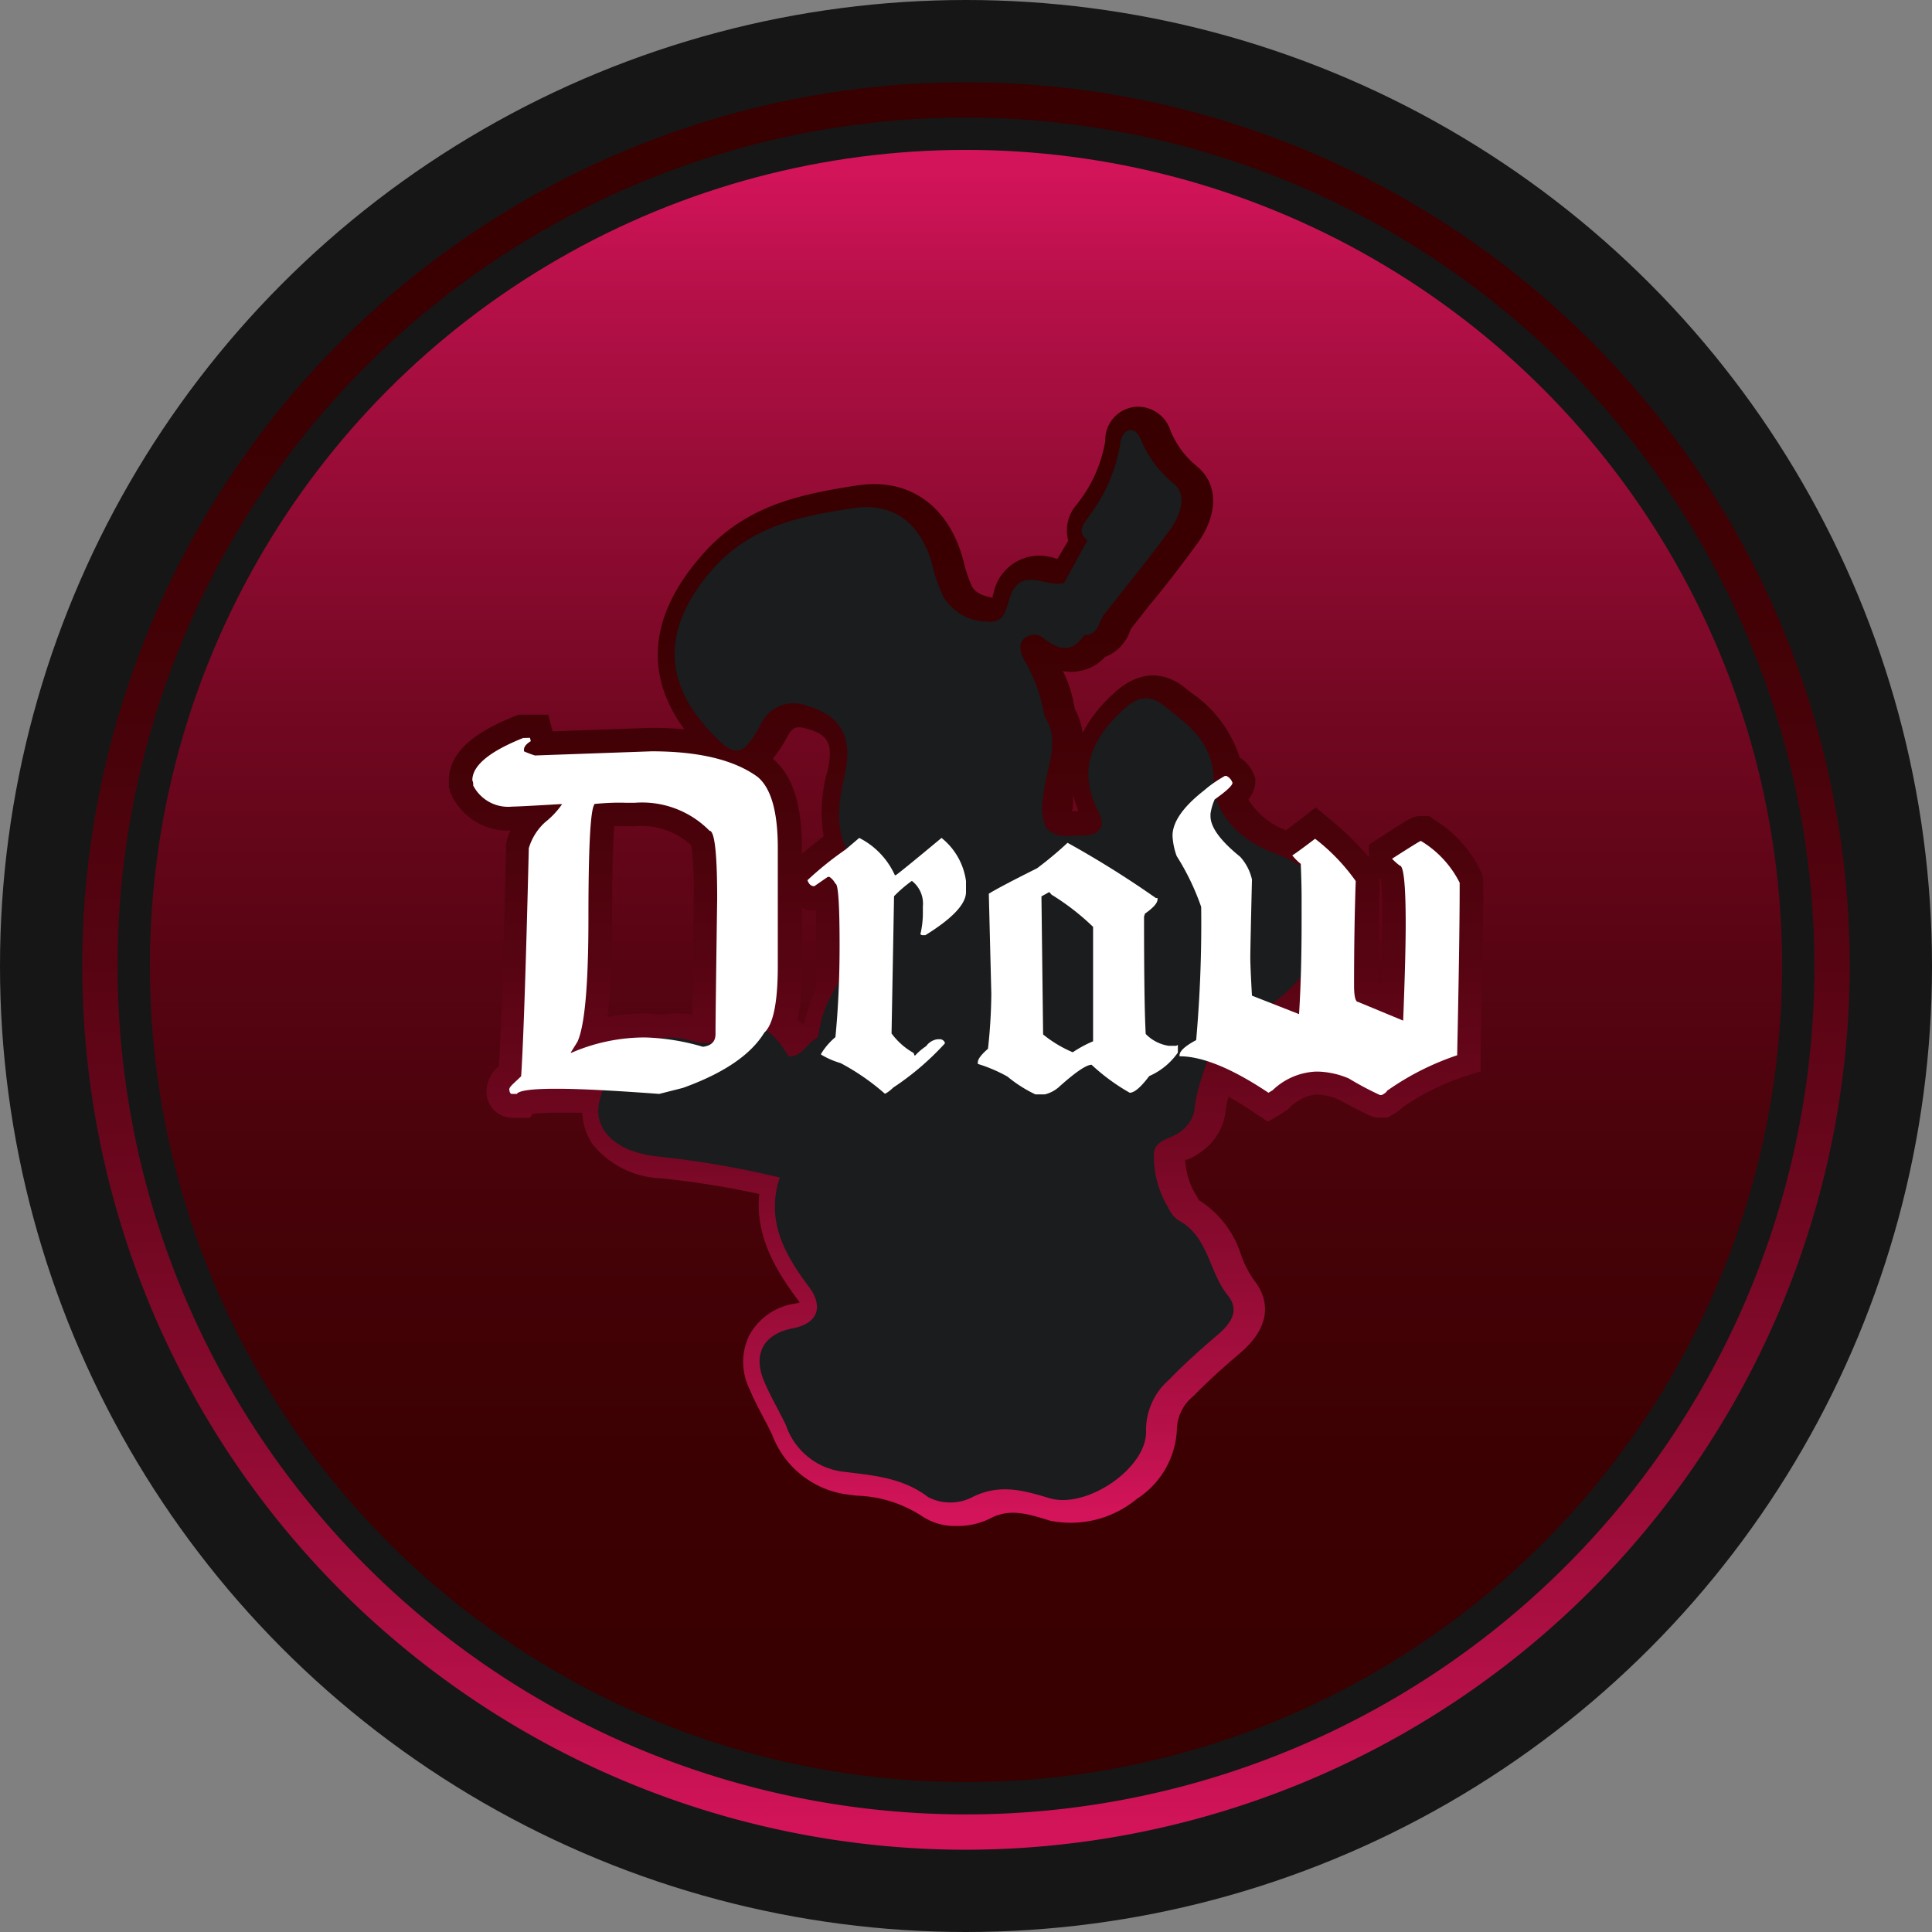 <svg xmlns="http://www.w3.org/2000/svg" xmlns:xlink="http://www.w3.org/1999/xlink" viewBox="0 0 116 116"><rect x="0" y="0" width="116" height="116" fill="#808080" stroke="none"/><defs><style>.cls-1{fill:#161616;}.cls-2{fill:url(#linear-gradient);}.cls-3{fill:url(#linear-gradient-2);}.cls-4{fill:url(#linear-gradient-3);}.cls-5{fill:#1a1c1e;}.cls-6{fill:#fff;}</style><linearGradient id="linear-gradient" x1="58" y1="107" x2="58" y2="9" gradientUnits="userSpaceOnUse"><stop offset="0" stop-color="#380000"/><stop offset="0.19" stop-color="#3b0002"/><stop offset="0.35" stop-color="#460208"/><stop offset="0.5" stop-color="#570412"/><stop offset="0.64" stop-color="#6f0720"/><stop offset="0.77" stop-color="#8f0b32"/><stop offset="0.91" stop-color="#b51048"/><stop offset="0.99" stop-color="#d4145a"/></linearGradient><linearGradient id="linear-gradient-2" y1="4.94" x2="58" y2="111.06" xlink:href="#linear-gradient"/><linearGradient id="linear-gradient-3" y1="24.4" x2="58" y2="91.6" xlink:href="#linear-gradient"/></defs><title>but_drawIddle</title><g id="Layer_2" data-name="Layer 2"><g id="Layer_1-2" data-name="Layer 1"><circle class="cls-1" cx="58" cy="58" r="58"/><circle class="cls-2" cx="58" cy="58" r="49"/><path class="cls-3" d="M58,111.06A53.06,53.06,0,1,1,111.06,58,53.12,53.12,0,0,1,58,111.06Zm0-104A50.94,50.94,0,1,0,108.94,58,51,51,0,0,0,58,7.06Z"/><path class="cls-4" d="M89,52.53a7.18,7.18,0,0,0-2.79-3.25L85.82,49h-.47c-.48,0-.52,0-2.5,1.29l-.65.42v.77h0a18,18,0,0,0-2.29-2.25L79,48.48l-.91.71-.87.66h0A4.49,4.49,0,0,1,74.95,48,1.7,1.7,0,0,0,75.37,47v-.27l-.1-.25a2.1,2.1,0,0,0-.84-1,7.46,7.46,0,0,0-2.94-3.91l-.31-.25c-.79-.65-2.4-1.47-4.32.32A8.59,8.59,0,0,0,65,44a4.16,4.16,0,0,0-.47-1.44,7.88,7.88,0,0,0-.71-2.27,2.51,2.51,0,0,0,1,0,2.64,2.64,0,0,0,1.52-.84,2.56,2.56,0,0,0,1.51-1.57l.06-.14,1.09-1.38c1-1.2,1.94-2.43,2.87-3.7,1.28-1.75,1.3-3.58,0-4.66a5.39,5.39,0,0,1-1.58-2.11,2.06,2.06,0,0,0-2-1.47,2,2,0,0,0-1.93,2.07,8.28,8.28,0,0,1-1.55,3.59l-.14.19a2.34,2.34,0,0,0-.53,2.19l-.64,1.08-.1,0a2.81,2.81,0,0,0-3.73,2l-.07.25,0,.1c-.81-.15-1.1-.4-1.26-.72a7.91,7.91,0,0,1-.49-1.49c-.87-3.31-3.25-5-6.35-4.54-3.66.56-6.91,1.27-9.5,4.36C39,37,38.69,40.52,41.09,43.79c-.62-.06-1.28-.09-2-.09h0l-5.91.21-.26-1H31.14l-.25.1c-1.69.68-3.94,1.81-3.94,3.86v.43l.05.08v.13l.14.29a3.75,3.75,0,0,0,3.51,2.07,3.28,3.28,0,0,0-.27.82l0,.22c-.15,6.52-.3,10.92-.42,13.1a2,2,0,0,0-.75,1.44l0,.22a1.59,1.59,0,0,0,1.55,1.45h1.06l.16-.25a13.35,13.35,0,0,1,1.47-.06l1.51,0a3.6,3.6,0,0,0,.66,1.94,5.55,5.55,0,0,0,4.1,2,52.38,52.38,0,0,1,5.87.94c-.26,2.52,1,4.59,2.29,6.32a1.82,1.82,0,0,1,.13.2l-.21.05A3.75,3.75,0,0,0,45,80.15a3.65,3.65,0,0,0,0,3.24c.25.62.56,1.19.85,1.75.18.33.35.67.51,1a5.61,5.61,0,0,0,4.36,3.57l.68.09A7.6,7.6,0,0,1,55.31,91a3.53,3.53,0,0,0,2.12.62,4.32,4.32,0,0,0,2-.44c1.13-.6,2.12-.35,3.6.12A6.21,6.21,0,0,0,68.25,90a5.24,5.24,0,0,0,2.41-4.11,2.64,2.64,0,0,1,1-2.07c.77-.8,1.67-1.62,2.81-2.59,2.33-2,1.35-3.71.82-4.37a6.17,6.17,0,0,1-.77-1.5A6,6,0,0,0,72,72.07l-.09-.15-.09-.15a4.54,4.54,0,0,1-.66-2.14l.11,0a3.88,3.88,0,0,0,1-.59,3.42,3.42,0,0,0,1.3-2.19,5.74,5.74,0,0,1,.19-1c.48.26,1,.58,1.62,1l.75.5.77-.46.44-.29A2.7,2.7,0,0,1,79,65.72h.1a3.66,3.66,0,0,1,1.24.28c2,1.06,2.07,1.1,2.48,1.1h.49l.33-.19a2.56,2.56,0,0,0,.59-.44,14.78,14.78,0,0,1,3.67-1.83l1-.31,0-1c.1-4.66.15-8,.15-10v-.58ZM48.89,54.68H49c0,.48,0,1.16,0,2.14s0,1.67,0,2.48a11.19,11.19,0,0,0-.7,2.09l-.12.11c-.09-.1-.19-.2-.29-.3A13.59,13.59,0,0,0,48.15,58v-3.5A1.74,1.74,0,0,0,48.89,54.68ZM47.28,44.22c.32-.57.52-.65,1.19-.46,1.15.33,1.62.79,1.21,2.54a9,9,0,0,0-.23,3.91c-.55.44-1,.78-1.3,1.06v-.35c0-2.62-.56-4.36-1.75-5.37A8,8,0,0,0,47.28,44.22ZM36.75,55.09c0-3.1.07-4.68.13-5.48l.69,0h.56a4.36,4.36,0,0,1,3.38,1.16,21.73,21.73,0,0,1,.14,3.15c0,3.37-.08,5.71-.09,7a5.35,5.35,0,0,0-1.76,0c-.36,0-.72-.07-1.05-.07a12.53,12.53,0,0,0-2.27.21A46.72,46.72,0,0,0,36.75,55.09Zm46.1-2.19v-.2l.06.06A23.26,23.26,0,0,1,83,55.4c0,.89,0,2.13-.08,3.71L82.75,59C82.75,56.8,82.78,54.74,82.85,52.9ZM64.43,48.3c0-.15,0-.29,0-.45s0-.1,0-.15a6.67,6.67,0,0,0,.33,1,2.51,2.51,0,0,1-.41,0C64.39,48.65,64.41,48.5,64.43,48.3Z"/><path class="cls-5" d="M76.4,51.18c-1.88-.7-3.51-2.29-3.52-4.18,0-2.43-1.48-3.43-3-4.63-.85-.69-1.59-.55-2.46.26-1.9,1.77-2.75,3.65-1.45,6.14.43.83.06,1.36-.85,1.38s-1.65.23-2.31-.45a3.08,3.08,0,0,1-.16-1.91c.1-1.59,1.1-3.2.06-4.8a10,10,0,0,0-1.26-3.45c-.19-.41-.32-.88.06-1.22a.91.91,0,0,1,1.21.05c.87.68,1.68.83,2.37-.23.8,0,.87-.69,1.15-1.18,1.34-1.71,2.73-3.39,4-5.14.6-.82,1.07-2.06.27-2.75a6.78,6.78,0,0,1-2-2.65c-.13-.31-.31-.61-.66-.59s-.55.43-.59.82a9.68,9.68,0,0,1-1.78,4.21c-.35.54-.9,1-.19,1.58L63.89,35c-1.08.32-2.64-1.1-3.28.94-.2.64-.31,1.54-1.4,1.38a3.09,3.09,0,0,1-2.58-1.52A8.87,8.87,0,0,1,56,34c-.66-2.51-2.29-3.87-4.76-3.49-3.19.48-6.28,1.07-8.63,3.87-2.66,3.17-2.92,6.31-.08,9.42,1.56,1.71,2,1.77,3.13-.26A2.16,2.16,0,0,1,48.5,42.4c2.1.6,2.72,2,2.2,4.23-.46,2-.64,3.93,1,5.52.69,2-2.07,3.66-.45,5.71,0,0-.18.31-.31.43a7.28,7.28,0,0,0-1.82,4c-.66.26-.91,1.18-1.77,1.13-1.23-2-2.17-2.27-4-1.11-.68.52-1.32.32-2.09.12-2.42-.64-4.62,1-5.27,3.7-.38,1.59.84,3,3.43,3.3a56.48,56.48,0,0,1,7.4,1.27c-.85,2.56.27,4.59,1.74,6.55.92,1.22.52,2.22-.94,2.5-1.74.33-2.43,1.5-1.76,3.14.38.92.9,1.78,1.33,2.68a4.15,4.15,0,0,0,3.27,2.77c1.82.24,3.66.32,5.27,1.55a2.89,2.89,0,0,0,2.55.05c1.65-.87,3.07-.49,4.69,0,2.23.71,5.89-1.78,5.84-4a4,4,0,0,1,1.36-3.08c.92-.95,1.9-1.83,2.91-2.69.8-.68,1.39-1.46.64-2.39-1.15-1.41-1.14-3.56-3-4.53a1.92,1.92,0,0,1-.57-.73,5.93,5.93,0,0,1-.87-3.21c0-.89,1.07-.92,1.62-1.38a2.16,2.16,0,0,0,.81-1.22c.13-1.78,1.09-3.32,1.33-5.06a8.42,8.42,0,0,0,5-2.93C81.11,55.44,80.5,52.7,76.4,51.18ZM55.87,54.46l.1,1.41c-.24.27-.28.49-.23.66-.05-.17,0-.38.23-.66ZM56.31,57a2,2,0,0,1-.34-.21A2,2,0,0,0,56.31,57Zm6.55-5.71a2.92,2.92,0,0,0,1.36,2.11,2.92,2.92,0,0,1-1.36-2.11ZM49,65l.38-1.87h0A1.94,1.94,0,0,0,50.22,62a1.93,1.93,0,0,1-.86,1.09L49,65a1,1,0,0,0-.61.65A1,1,0,0,1,49,65Z"/><path class="cls-6" d="M31.82,44.3l.05.2q-.41.25-.41.51v.1a5.6,5.6,0,0,0,.66.25l7-.25q4.25,0,6.36,1.53,1.22,1,1.22,4.27V58q0,3.26-.81,4Q44.67,64,41,65.32l-1.42.36q-4.17-.31-6.16-.31-2.19,0-2.39.31h-.3c-.08,0-.13-.08-.15-.25s.24-.35.71-.81q.2-3,.46-13.69a3.4,3.4,0,0,1,1-1.58,4.94,4.94,0,0,0,1-1.07h-.1q-2.52.15-2.9.15a2.36,2.36,0,0,1-2.34-1.27.61.61,0,0,0-.05-.31q0-1.32,3.05-2.54Zm3.87,4q-.36.45-.36,6.82,0,6-.66,7.43l-.41.66h.05a11.07,11.07,0,0,1,4.43-.92,13.54,13.54,0,0,1,3.46.56q.76-.09.76-.76,0-1.09.1-8.14,0-4.07-.46-4.07a5.67,5.67,0,0,0-4.48-1.68h-.56Q36.77,48.17,35.69,48.27Z"/><path class="cls-6" d="M51.59,50.31a4.65,4.65,0,0,1,2.14,2.24h.05q.36-.25,2.75-2.24A4,4,0,0,1,58,52.9v.66q0,1.08-2.44,2.59h-.2l-.1-.05a5.54,5.54,0,0,0,.15-1.37v-.31a1.72,1.72,0,0,0-.66-1.53,8,8,0,0,0-1.07.92l-.15,8.24a4.22,4.22,0,0,0,1.32,1.17.41.41,0,0,1,.05.15h.05a3.7,3.7,0,0,1,.66-.56,1,1,0,0,1,.66-.41h.1a.33.33,0,0,1,.36.2v.05a16.43,16.43,0,0,1-3.1,2.65,2.35,2.35,0,0,1-.46.36h-.05a13.85,13.85,0,0,0-2.65-1.83,4.9,4.9,0,0,1-1.17-.51v-.05a4.08,4.08,0,0,1,.86-1q.25-2.57.25-5.5,0-3.71-.25-3.71a1.08,1.08,0,0,0-.36-.41h-.1l-.81.56q-.28,0-.41-.36A20,20,0,0,1,50.78,51Z"/><path class="cls-6" d="M64.11,50.61a58.84,58.84,0,0,1,5.29,3.31h.1V54q0,.33-.76.86a.4.4,0,0,1-.05.15q0,5.29.1,7.07a2.43,2.43,0,0,0,1.37.71h.46l.1-.05v.46A4.1,4.1,0,0,1,69,64.61q-.75,1-1.17,1a12.13,12.13,0,0,1-2.29-1.68q-.48,0-2,1.37a2,2,0,0,1-.81.41h-.56a8,8,0,0,1-1.68-1.07,8.88,8.88,0,0,0-1.78-.76v-.1q0-.28.61-.81a31.77,31.77,0,0,0,.2-3.31l-.15-6q.62-.39,2.9-1.53a22,22,0,0,0,1.83-1.53Zm-1.58,3.21.1,8.29a7.31,7.31,0,0,0,1.78,1.07,7.28,7.28,0,0,1,1.22-.66V55.65a14.47,14.47,0,0,0-2.49-1.93L63,53.56Z"/><path class="cls-6" d="M73.54,46.59h.1A.7.7,0,0,1,74,47q0,.24-1.07,1a3.27,3.27,0,0,0-.25.86V49q0,1,1.78,2.44a3,3,0,0,1,.71,1.37q-.1,4.13-.1,4.68t.1,2.29L78,60.89v-.05q.15-2.4.15-5.44V53.87q0-.75-.05-2a3.75,3.75,0,0,1-.51-.51q.25-.15,1.37-1a11.85,11.85,0,0,1,2.44,2.54q-.1,2.85-.1,6.26,0,1,.25,1l2.7,1.12v-.05q.15-3.85.15-5.75,0-3.51-.36-3.51a3.91,3.91,0,0,1-.46-.41q1.67-1.07,1.73-1.07A6.14,6.14,0,0,1,87.64,53v.36q0,3-.15,10a16.21,16.21,0,0,0-4.22,2.14c0,.05-.1.14-.31.25h-.1a19,19,0,0,1-1.88-1,5.08,5.08,0,0,0-1.83-.41H79a4,4,0,0,0-2.59,1.12l-.25.15q-3.28-2.19-5.34-2.19v-.05q0-.39,1-.92a79.85,79.85,0,0,0,.3-8,14.68,14.68,0,0,0-1.47-3.05,4.1,4.1,0,0,1-.25-1.22q0-1.25,1.93-2.75Q72.82,47,73.54,46.59Z"/></g></g></svg>